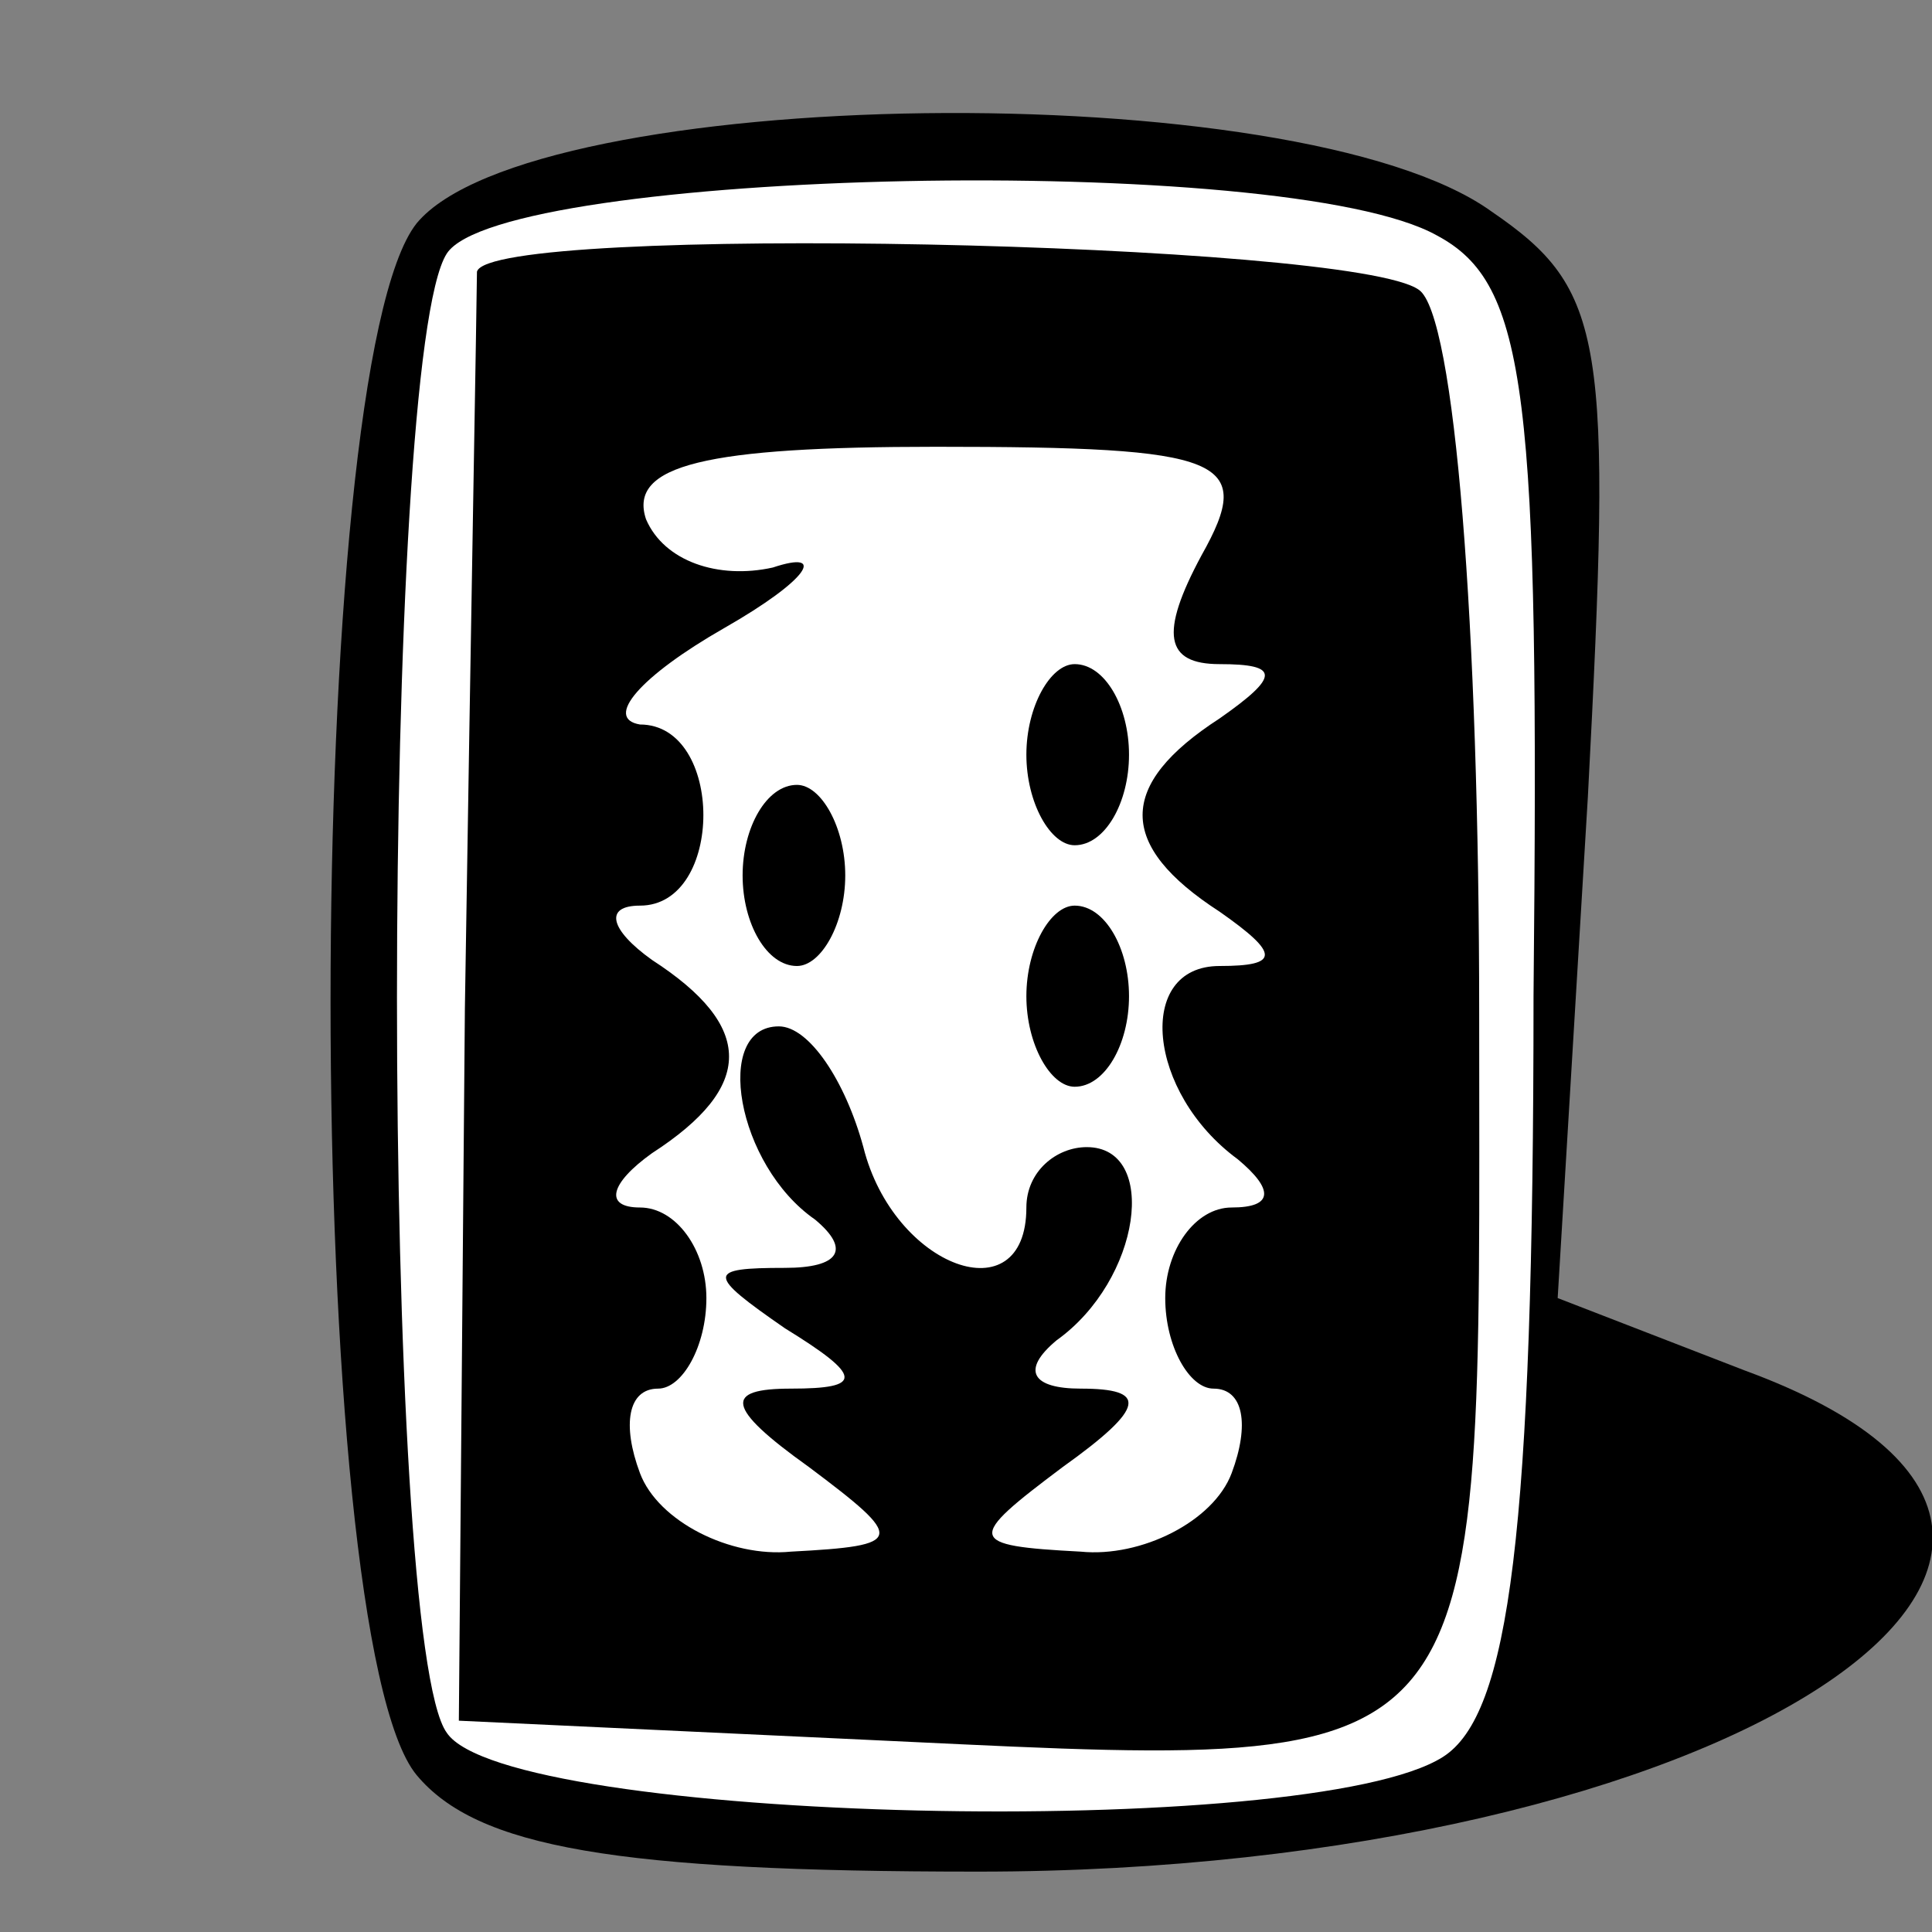 <?xml version="1.0" standalone="no"?>
<!DOCTYPE svg PUBLIC "-//W3C//DTD SVG 20010904//EN"
 "http://www.w3.org/TR/2001/REC-SVG-20010904/DTD/svg10.dtd">
<svg version="1.0" xmlns="http://www.w3.org/2000/svg"
 width="32pt" height="32pt" viewBox="0 0 32 32"
 preserveAspectRatio="xMidYMid meet">
<rect x="0" y="0" width="32" height="32" fill="#808080" stroke="none"/>
<g transform="translate(0,32) scale(0.1,-0.1)"
fill="#000000" stroke="none">
<path fill="#000000" stroke="none" d="M69 283 c-19 -24 -19 -234 0 -257 10
-12 33 -16 93 -16 124 0 206 54 127 83 l-31 12 5 83 c4 76 3 84 -16 97 -32 23
-159 21 -178 -2z"/>
<path fill="#ffffff" stroke="none" d="M238 281 c15 -8 17 -26 16 -126 0 -89
-4 -119 -15 -126 -22 -14 -155 -11 -165 4 -11 15 -11 228 0 245 9 14 139 17
164 3z"/>
<path fill="#000000" stroke="none" d="M79 275 c0 -3 -1 -58 -2 -122 l-1 -118
64 -3 c109 -5 105 -10 105 120 0 64 -4 116 -10 120 -11 8 -154 11 -156 3z"/>
<path fill="#ffffff" stroke="none" d="M199 228 c-7 -13 -6 -18 3 -18 10 0 10
-2 0 -9 -17 -11 -17 -21 0 -32 10 -7 10 -9 0 -9 -14 0 -12 -21 3 -32 6 -5 6
-8 -1 -8 -6 0 -11 -7 -11 -15 0 -8 4 -15 8 -15 5 0 6 -6 3 -14 -3 -8 -15 -14
-25 -13 -19 1 -19 2 -3 14 14 10 14 13 3 13 -8 0 -10 3 -4 8 14 10 17 32 5 32
-5 0 -10 -4 -10 -10 0 -18 -22 -10 -27 10 -3 11 -9 20 -14 20 -11 0 -7 -23 6
-32 6 -5 4 -8 -5 -8 -13 0 -13 -1 0 -10 13 -8 13 -10 1 -10 -11 0 -11 -3 3
-13 16 -12 16 -13 -3 -14 -10 -1 -22 5 -25 13 -3 8 -2 14 3 14 4 0 8 7 8 15 0
8 -5 15 -11 15 -6 0 -5 4 2 9 17 11 17 21 0 32 -7 5 -8 9 -2 9 14 0 14 30 0
30 -6 1 0 8 14 16 14 8 17 13 8 10 -9 -2 -18 1 -21 8 -3 9 10 12 48 12 48 0
53 -2 44 -18z"/>
<path fill="#000000" stroke="none" d="M170 195 c0 -8 4 -15 8 -15 5 0 9 7 9
15 0 8 -4 15 -9 15 -4 0 -8 -7 -8 -15z"/>
<path fill="#000000" stroke="none" d="M123 175 c0 -8 4 -15 9 -15 4 0 8 7 8
15 0 8 -4 15 -8 15 -5 0 -9 -7 -9 -15z"/>
<path fill="#000000" stroke="none" d="M170 155 c0 -8 4 -15 8 -15 5 0 9 7 9
15 0 8 -4 15 -9 15 -4 0 -8 -7 -8 -15z"/>
</g>
</svg>

